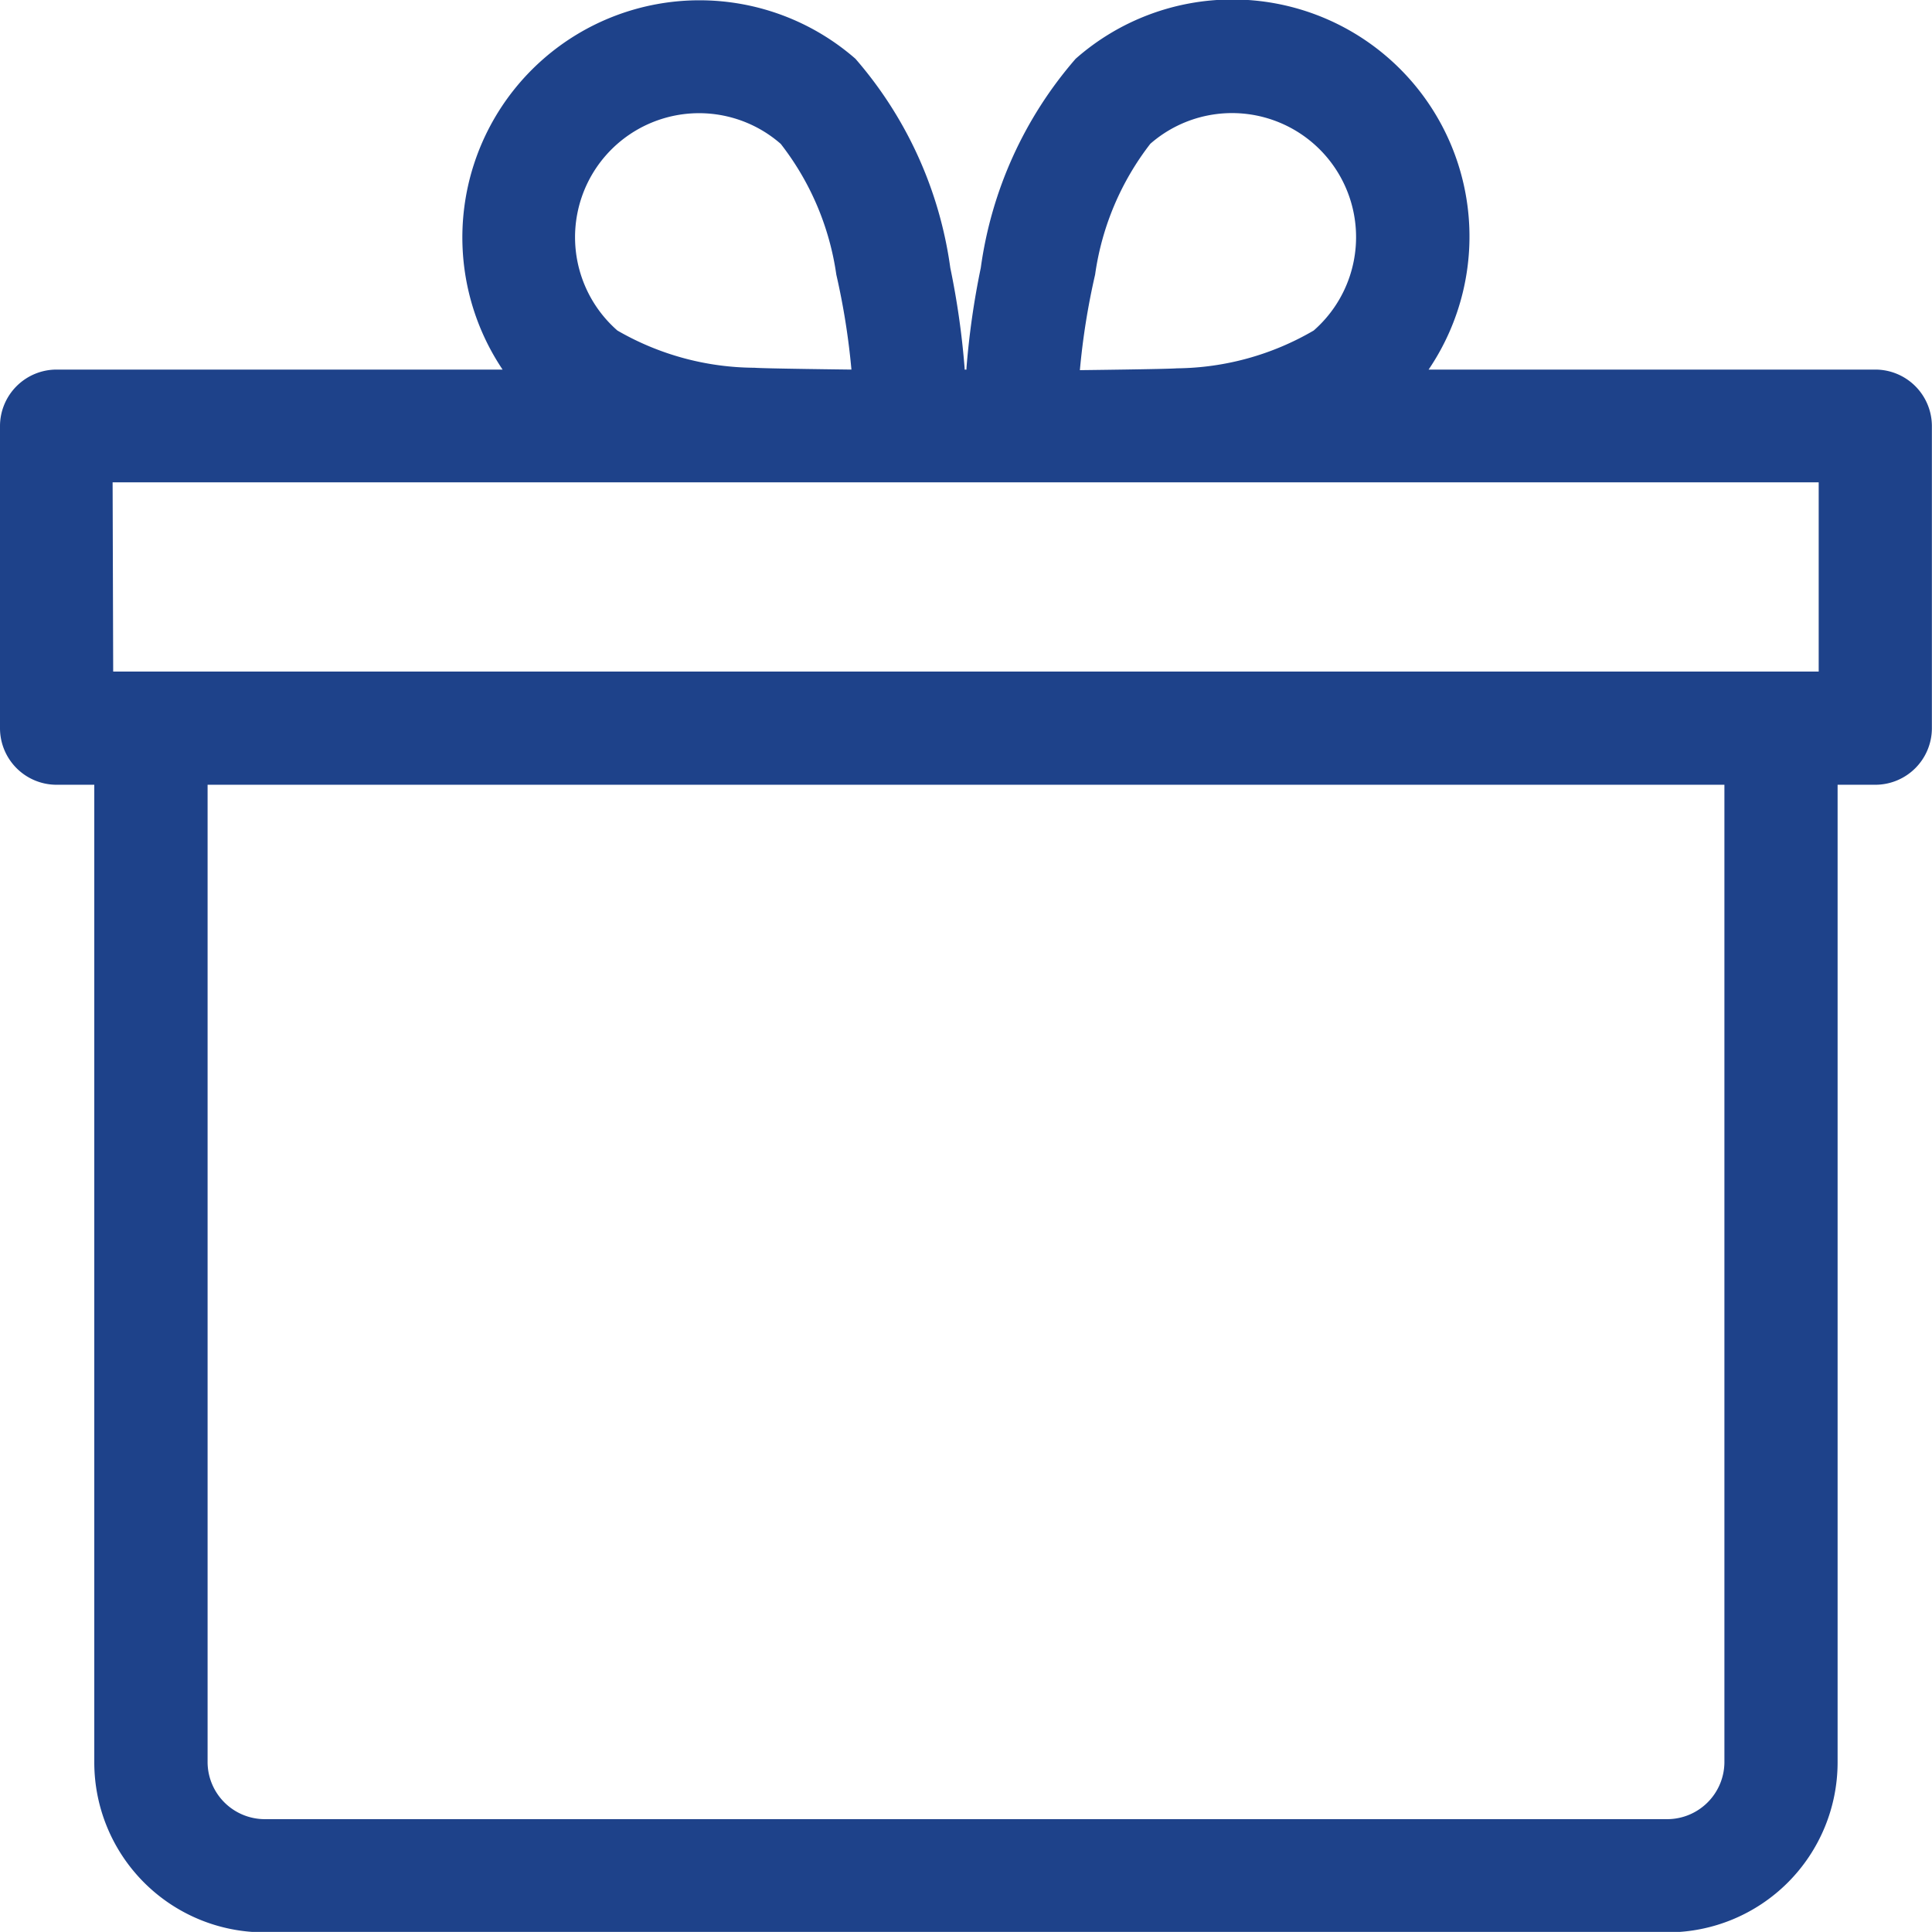 <svg xmlns="http://www.w3.org/2000/svg" width="16.864" height="16.863" viewBox="0 0 16.864 16.863">
  <g id="gift-box" transform="translate(0 -0.015)">
    <path id="Path_10487" data-name="Path 10487" d="M16.37,3.241h-3.9A2.069,2.069,0,0,0,9.389.528a3.511,3.511,0,0,0-.828,1.825,7.028,7.028,0,0,0-.125.876v.012H8.42V3.229a7.028,7.028,0,0,0-.125-.876A3.511,3.511,0,0,0,7.467.528a2.07,2.07,0,0,0-3.08,2.713H.494A.494.494,0,0,0,0,3.735V6.371a.494.494,0,0,0,.494.494H.823V15.4a1.484,1.484,0,0,0,1.482,1.482H14.558A1.484,1.484,0,0,0,16.04,15.4V6.865h.329a.494.494,0,0,0,.494-.494V3.735a.494.494,0,0,0-.494-.494ZM15.052,15.4a.5.5,0,0,1-.494.494H2.306a.5.5,0,0,1-.494-.494V6.865H15.052ZM9.559,2.412a2.411,2.411,0,0,1,.482-1.142A1.081,1.081,0,1,1,11.467,2.9a2.411,2.411,0,0,1-1.195.33c-.07.007-.846.016-.846.016A6.226,6.226,0,0,1,9.559,2.412Zm-2.976.813A2.411,2.411,0,0,1,5.389,2.9,1.081,1.081,0,0,1,6.815,1.271,2.411,2.411,0,0,1,7.3,2.412a6.233,6.233,0,0,1,.132.829s-.776-.009-.846-.016Zm-5.6,1H15.875V5.877H.988Z" transform="translate(0 0)" fill="#1e428a"/>
  </g>
</svg>
